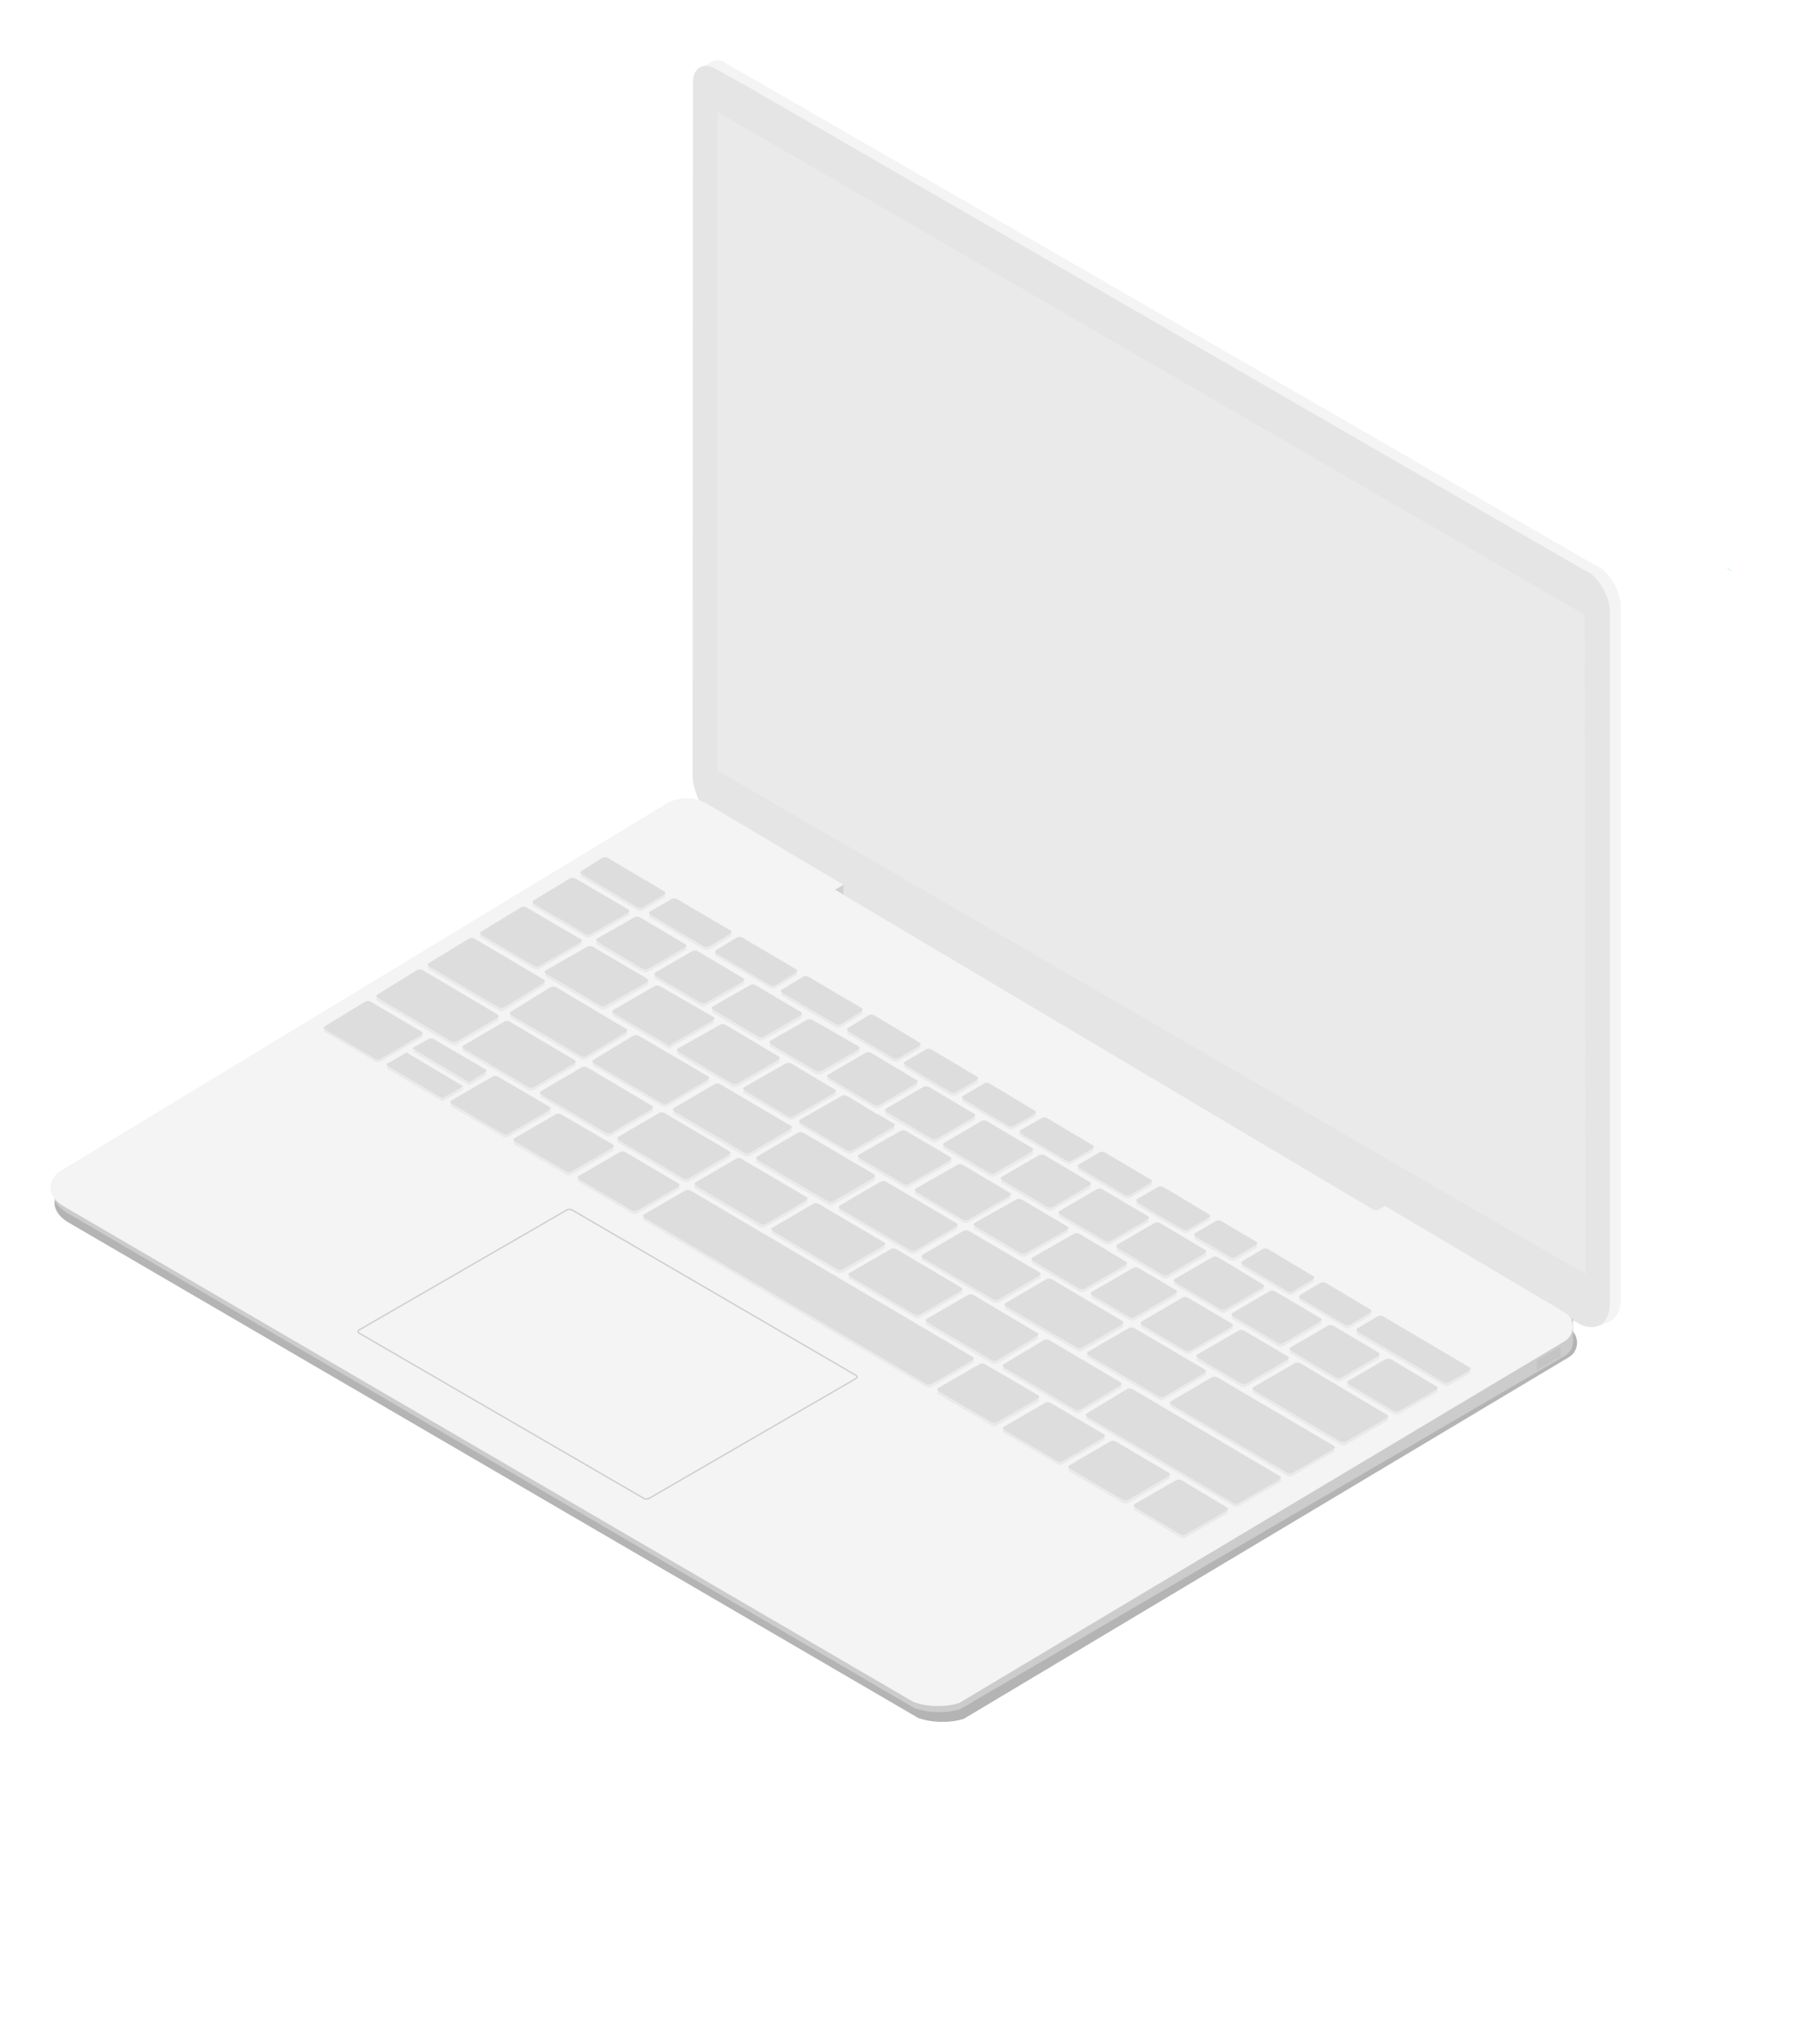 <?xml version="1.0" encoding="utf-8"?>
<!-- Generator: Adobe Illustrator 22.0.1, SVG Export Plug-In . SVG Version: 6.00 Build 0)  -->
<svg version="1.1" id="Calque_1" xmlns="http://www.w3.org/2000/svg" xmlns:xlink="http://www.w3.org/1999/xlink" x="0px" y="0px"
	 viewBox="0 0 1320 1494" style="enable-background:new 0 0 1320 1494;" xml:space="preserve">
<style type="text/css">
	.st0{opacity:0.39;filter:url(#AI_FlouGaussien_4);}
	.st1{fill:#3D3D3D;}
	.st2{fill:#6B6B6B;}
	.st3{fill:#14A5A1;}
	.st4{fill:#28D1D1;}
	.st5{fill:#F4F4F4;}
	.st6{fill:#E5E5E5;}
	.st7{fill:#CCCCCC;}
	.st8{fill:#EAEAEA;}
	.st9{fill:none;}
	.st10{fill:#EAEAEA;stroke:#FFFFFF;stroke-width:2;stroke-miterlimit:10;}
	.st11{fill:#DDDDDD;}
	.st12{fill:#DDDDDD;stroke:#FFFFFF;stroke-width:2;stroke-miterlimit:10;}
	.st13{fill:none;stroke:#CECECE;stroke-miterlimit:10;}
	.st14{fill:#D1D1D1;}
	.st15{fill:#C4C4C4;}
</style>
<filter  id="AI_FlouGaussien_4">
	<feGaussianBlur  stdDeviation="4"></feGaussianBlur>
</filter>
<g class="st0">
	<g>
		<path class="st1" d="M44.9,869.1L44.9,869.1l444.8-269.7c9.4-5.7,21-5.7,30.3-0.2l99.5,59.1v7.3l389.7,231.3l7-3.6l130.7,77.4
			c8.5,4.6,8.5,16.9,0.2,21.6l-442.4,264.3c-10.3,3.1-23.1,2.9-33.2-0.7L49.6,893.4C38.4,886.6,36.9,876.3,44.9,869.1z"/>
	</g>
</g>
<path class="st2" d="M987,707.4"/>
<path class="st3" d="M611.3,237.2c0.2,0.2,0.2,0.2,0.2,0.2l1.8,1c-1-0.7-1.8-1.2-2.9-1.7C610.7,237,610.9,237,611.3,237.2z"/>
<path d="M1120.6,399.2l-7.5-4.1C1115.6,396.5,1118.4,397.9,1120.6,399.2z"/>
<path d="M1007.7,334.1c4.1,2.7,8.5,5.1,12.3,7.3L1007.7,334.1z"/>
<path d="M1005.4,337.3L551.1,74.5C637.7,124.4,857.6,251.7,1005.4,337.3z"/>
<path class="st4" d="M1264.3,416c1,0.5,1.8,1.2,2.9,1.8l-6.2-3.4C1262,415.1,1263,415.6,1264.3,416z"/>
<path class="st5" d="M514.8,55.8c0-1.7,0.2-3.4,0.7-4.8c0.5-1.2,1-2.7,1.8-3.6c0.5-0.7,1-1,1.5-1.5l0,0c2.1-1.5,4.4-2.1,6.8-1.8
	c0.7,0.2,1.2,0.2,1.8,0.5c1.2,0.2,2.4,1,3.6,1.7c0.7,0.2,633.9,365.7,634.2,366.1l6.2,3.4c7.7,6.2,13.9,18,13.9,27.7v506.4l0,0
	c0,7.3-2.7,12.8-6.8,15.2l-1.7,1l-8.2,3.9c0.2-0.2,1.5-1,3.1-3.1c-2.7,0-5.1-0.5-7.7-1.7l0,0L542.7,605.6l-8-4.6
	c-10.9-8.5-19.6-24.4-20.1-37.6v-1.8C514.6,453.7,514.6,68.6,514.8,55.8z"/>
<path class="st6" d="M506.8,59.9c0-3.1,0.7-6.2,2.7-8.7c1.7-2.1,5.1-3.6,8-3.1c0.7,0.2,1.2,0.2,1.8,0.5c1.5,0.2,2.7,1,3.9,1.7
	c0.5,0.2,1.7,1,3.6,1.8c0.2,0.2,0.5,0.2,0.7,0.5c0.7,0.5,1.7,1,2.9,1.7c2.1,1.2,5.3,2.9,8.7,4.8l2.7,1.5l6.5,3.6l11.1,6.5
	c0,0,597.6,345.1,597.8,345.3l6.2,3.4c7.7,6.2,13.9,18,13.9,27.7v506.2l0,0c-0.2,7.3-2.9,12.8-7,15.2c-3.6,2.1-8.5,2.4-14.1,0l0,0
	l-138-79.8l-33-10l-450.6-269l-8-4.6c-10.9-8.5-19.6-24.4-20.1-37.6v-1.8C506.6,457.5,506.6,72.7,506.8,59.9z"/>
<path class="st7" d="M44.9,862.2L44.9,862.2l442.9-258.7c9.2-5.6,20.5-5.6,29.9,0L1144,969.7c0.2,0.2,0.5,0.2,0.7,0.5l5.6-6.8v17.4
	c0,4.1-2.1,8.2-6.2,10.5l-442,258.2c-10.3,3.1-23.1,2.9-33.2-0.7L49,886.6C37.8,880.1,35.9,869.9,44.9,862.2z"/>
<path class="st5" d="M42.3,857.2L42.3,857.2l444.5-269.4c9.4-5.7,21-5.7,30.3-0.2l99.5,59.1v7.3L1006,885.3l7-3.6l130.7,77.4
	c8.5,4.6,8.5,16.9,0.2,21.6L701.4,1245c-10.3,3.1-23.1,2.9-33.2-0.7L46.5,881.8C35.1,875.2,33.9,865,42.3,857.2z"/>
<polygon class="st8" points="524.8,81.9 524.8,563.4 1159.4,931.3 1159.1,449.6 "/>
<g>
	<g>
		<g>
			<g>
				<g>
					<g>
						<g>
							<g>
								<g>
									<g>
										<path class="st8" d="M1074.5,1001.8c1.2,0.7,1.2,1.7,0,2.4l-14.6,8.5c-1,0.7-2.9,0.7-4.1,0l-63-36.9
											c-1.2-0.7-1.2-1.7,0-2.4l14.6-8.7c1-0.7,2.9-0.7,4.1,0L1074.5,1001.8z"/>
									</g>
								</g>
							</g>
						</g>
					</g>
				</g>
			</g>
			<g>
				<g>
					<g>
						<g>
							<g>
								<g>
									<g>
										<path class="st8" d="M965.5,940c1-0.7,2.9-0.7,4.1,0l32.4,19.3c1.2,0.7,1.2,1.7,0,2.4l-14.6,8.7c-1,0.7-2.9,0.7-4.1,0
											l-32.4-19.3c-1.2-0.7-1.2-1.7,0-2.4L965.5,940z"/>
									</g>
								</g>
							</g>
						</g>
					</g>
				</g>
			</g>
			<g>
				<g>
					<g>
						<g>
							<g>
								<g>
									<g>
										<path class="st8" d="M923.3,915.5c1-0.7,2.9-0.7,4.1,0l32.8,19.5c1.2,0.7,1.2,1.7,0,2.4l-14.6,8.7c-1,0.7-2.9,0.7-4.1,0
											l-32.8-19.6c-1.2-0.7-1.2-1.7,0-2.4L923.3,915.5z"/>
									</g>
								</g>
							</g>
						</g>
					</g>
				</g>
			</g>
			<g>
				<g>
					<g>
						<g>
							<g>
								<g>
									<g>
										<path class="st8" d="M889.1,895.1c1-0.7,2.9-0.7,4.1,0l25.3,14.9c1.2,0.7,1.2,1.7,0,2.4l-14.9,8.7c-1,0.7-2.9,0.7-4.1,0
											l-25.3-14.9c-1.2-0.7-1.2-1.7,0-2.4L889.1,895.1z"/>
									</g>
								</g>
							</g>
						</g>
					</g>
				</g>
			</g>
			<g>
				<g>
					<g>
						<g>
							<g>
								<g>
									<g>
										<path class="st8" d="M831.8,878.6l14.9-8.7c1-0.7,2.9-0.7,4.1,0l33.2,19.8c1.2,0.7,1.2,1.7,0,2.4l-14.9,8.7
											c-1,0.7-2.9,0.7-4.1,0l-17.8-10.3l-1.2-0.7l-14.1-8.7C830.6,880.4,830.6,879.1,831.8,878.6z"/>
									</g>
								</g>
							</g>
						</g>
					</g>
				</g>
			</g>
			<g>
				<g>
					<g>
						<g>
							<g>
								<g>
									<g>
										<path class="st8" d="M803.9,844.7c1-0.7,2.9-0.7,4.1,0l33.5,19.8c1.2,0.7,1.2,1.7,0,2.4l-14.9,8.7c-1,0.7-2.9,0.7-4.1,0
											L789,855.8c-1.2-0.7-1.2-1.7,0-2.4L803.9,844.7z"/>
									</g>
								</g>
							</g>
						</g>
					</g>
				</g>
			</g>
			<g>
				<g>
					<g>
						<g>
							<g>
								<g>
									<g>
										<path class="st8" d="M761.7,819.5c1-0.7,2.9-0.7,4.1,0l33.2,19.8c1.2,0.7,1.2,1.7,0,2.4l-15.2,8.7c-1,0.7-2.9,0.7-4.1,0
											l-33.2-19.8c-1.2-0.7-1.2-1.7,0-2.4L761.7,819.5z"/>
									</g>
								</g>
							</g>
						</g>
					</g>
				</g>
			</g>
			<g>
				<g>
					<g>
						<g>
							<g>
								<g>
									<g>
										<path class="st8" d="M719.6,794.3c1-0.7,2.9-0.7,4.1,0l33,19.8c1.2,0.7,1.2,1.7,0,2.4l-15.2,8.7c-1,0.7-2.9,0.7-4.1,0
											l-33-19.6c-1.2-0.7-1.2-1.7,0-2.4L719.6,794.3z"/>
									</g>
								</g>
							</g>
						</g>
					</g>
				</g>
			</g>
			<g>
				<g>
					<g>
						<g>
							<g>
								<g>
									<g>
										<path class="st8" d="M677.1,769.5c1-0.7,2.9-0.7,4.1,0l33.2,19.8c1.2,0.7,1.2,1.7,0,2.4l-15.2,8.9c-1,0.7-2.9,0.7-4.1,0
											l-33.2-19.8c-1.2-0.7-1.2-1.7,0-2.4L677.1,769.5z"/>
									</g>
								</g>
							</g>
						</g>
					</g>
				</g>
			</g>
			<g>
				<g>
					<g>
						<g>
							<g>
								<g>
									<g>
										<path class="st8" d="M672.4,764.4c1.2,0.7,1.2,1.7,0,2.4l-15.2,8.9c-1,0.7-2.9,0.7-4.1,0l-32.8-19.6
											c-1.2-0.7-1.2-1.7,0-2.4l14.9-9.2c1.2-0.7,2.9-0.7,4.1,0L672.4,764.4z"/>
									</g>
								</g>
							</g>
						</g>
					</g>
				</g>
			</g>
			<g>
				<g>
					<g>
						<g>
							<g>
								<g>
									<g>
										<path class="st8" d="M630,739.2c1.2,0.7,1.2,1.7,0,2.4l-14.9,9.2c-1.2,0.7-2.9,0.7-4.1,0L572,728c-1.2-0.7-1.2-1.7,0-2.4
											l15.2-9.2c1.2-0.7,2.9-0.7,4.1,0L630,739.2z"/>
									</g>
								</g>
							</g>
						</g>
					</g>
				</g>
			</g>
			<g>
				<g>
					<g>
						<g>
							<g>
								<g>
									<g>
										<path class="st8" d="M538.7,687.5c1.2-0.7,2.9-0.7,4.1,0l39.3,23.1c1.2,0.7,1.2,1.7,0,2.4l-14.9,9.2
											c-1.2,0.7-2.9,0.7-4.1,0l-39.3-23.1c-1.2-0.7-1.2-1.7,0-2.4L538.7,687.5z"/>
									</g>
								</g>
							</g>
						</g>
					</g>
				</g>
			</g>
			<g>
				<g>
					<g>
						<g>
							<g>
								<g>
									<g>
										<path class="st8" d="M491.1,659.6c1-0.7,2.9-0.7,4.1,0l38.8,22.8c1.2,0.7,1.2,1.7,0,2.4l-15.2,9.2c-1.2,0.7-2.9,0.7-4.1,0
											l-39.2-23c-1.2-0.7-1.2-1.7,0-2.4L491.1,659.6z"/>
									</g>
								</g>
							</g>
						</g>
					</g>
				</g>
			</g>
			<g>
				<g>
					<g>
						<g>
							<g>
								<g>
									<g>
										<path class="st8" d="M440.4,629.5c1.2-0.7,2.9-0.7,4.1,0l41.2,24.4c1.2,0.7,1.2,1.7,0,2.4l-15.5,9.2c-1,0.7-2.9,0.7-4.1,0
											l-40.7-24.2c-1.2-0.7-1.2-1.7,0-2.4L440.4,629.5z"/>
									</g>
								</g>
							</g>
						</g>
					</g>
				</g>
			</g>
		</g>
		<g>
			<g>
				<g>
					<g>
						<g>
							<g>
								<g>
									<path class="st8" d="M1050.4,1015.7c1.2,0.7,1.2,1.7,0,2.4l-27.2,15.5c-1,0.7-2.9,0.7-4.1,0l-33-19.5
										c-1.2-0.7-1.2-1.7,0-2.4l27-15.7c1.2-0.7,2.9-0.7,4.1,0L1050.4,1015.7z"/>
								</g>
							</g>
						</g>
					</g>
				</g>
			</g>
			<g>
				<g>
					<g>
						<g>
							<g>
								<g>
									<path class="st8" d="M971,971.5c1-0.7,2.9-0.7,4.1,0l33,19.6c1.2,0.7,1.2,1.7,0,2.4l-27,15.7c-1.2,0.7-2.9,0.7-4.1,0
										l-33-19.6c-1.2-0.7-1.2-1.7,0-2.4L971,971.5z"/>
								</g>
							</g>
						</g>
					</g>
				</g>
			</g>
			<g>
				<g>
					<g>
						<g>
							<g>
								<g>
									<path class="st8" d="M928.3,946.3c1-0.7,2.9-0.7,4.1,0l33.2,19.6c1.2,0.7,1.2,1.7,0,2.4l-27,15.7c-1.2,0.7-2.9,0.7-4.1,0
										l-33-19.6c-1.2-0.7-1.2-1.7,0-2.4L928.3,946.3z"/>
								</g>
							</g>
						</g>
					</g>
				</g>
			</g>
			<g>
				<g>
					<g>
						<g>
							<g>
								<g>
									<path class="st8" d="M886.6,921.3c1.2-0.7,2.9-0.7,4.1,0l32.8,19.8c1.2,0.7,1.2,1.7,0,2.4l-27,15.7c-1,0.7-2.9,0.7-4.1,0
										l-33-19.6c-1.2-0.7-1.2-1.7,0-2.4L886.6,921.3z"/>
								</g>
							</g>
						</g>
					</g>
				</g>
			</g>
			<g>
				<g>
					<g>
						<g>
							<g>
								<g>
									<path class="st8" d="M881.3,916c1.2,0.7,1.2,1.7,0,2.4l-27,15.7c-1.2,0.7-2.9,0.7-4.1,0l-33-19.5c-1.2-0.7-1.2-1.7,0-2.4
										l27-15.7c1.2-0.7,2.9-0.7,4.1,0L881.3,916z"/>
								</g>
							</g>
						</g>
					</g>
				</g>
			</g>
			<g>
				<g>
					<g>
						<g>
							<g>
								<g>
									<path class="st8" d="M802,871.6c1.2-0.7,2.9-0.7,4.1,0l33.2,19.6c1.2,0.7,1.2,1.7,0,2.4l-27,15.7c-1.2,0.7-2.9,0.7-4.1,0
										L775,889.8c-1.2-0.7-1.2-1.7,0-2.4L802,871.6z"/>
								</g>
							</g>
						</g>
					</g>
				</g>
			</g>
			<g>
				<g>
					<g>
						<g>
							<g>
								<g>
									<path class="st8" d="M759.8,846.8c1.2-0.7,2.9-0.7,4.1,0l33,19.6c1.2,0.7,1.2,1.7,0,2.4l-27,15.7c-1,0.7-2.9,0.7-4.1,0
										l-33-19.5c-1.2-0.7-1.2-1.7,0-2.4L759.8,846.8z"/>
								</g>
							</g>
						</g>
					</g>
				</g>
			</g>
			<g>
				<g>
					<g>
						<g>
							<g>
								<g>
									<path class="st8" d="M717.6,822.1c1-0.7,2.9-0.7,4.1,0l33,19.6c1.2,0.7,1.2,1.7,0,2.4l-27,15.7c-1,0.7-2.9,0.7-4.1,0
										l-33-19.7c-1.2-0.7-1.2-1.7,0-2.4L717.6,822.1z"/>
								</g>
							</g>
						</g>
					</g>
				</g>
			</g>
			<g>
				<g>
					<g>
						<g>
							<g>
								<g>
									<path class="st8" d="M675.2,796.9c1.2-0.7,2.9-0.7,4.1,0l33,19.6c1.2,0.7,1.2,1.7,0,2.4l-27,15.7c-1.2,0.7-2.9,0.7-4.1,0
										l-33-19.5c-1.2-0.7-1.2-1.7,0-2.4L675.2,796.9z"/>
								</g>
							</g>
						</g>
					</g>
				</g>
			</g>
			<g>
				<g>
					<g>
						<g>
							<g>
								<g>
									<path class="st8" d="M632.9,771.9c1.2-0.7,2.9-0.7,4.1,0l33.2,19.8c1.2,0.7,1.2,1.7,0,2.4l-27,15.7c-1.2,0.7-2.9,0.7-4.1,0
										l-33.4-19.9c-1.2-0.7-1.2-1.7,0-2.4L632.9,771.9z"/>
								</g>
							</g>
						</g>
					</g>
				</g>
			</g>
			<g>
				<g>
					<g>
						<g>
							<g>
								<g>
									<path class="st8" d="M590,747.9c1-0.7,2.9-0.7,4.1,0l33.7,19.3c1.2,0.7,1.2,1.7,0,2.4l-27,15.5c-1,0.7-2.9,0.7-4.1,0
										l-33-19.6c-1.2-0.7-1.2-1.7,0-2.4L590,747.9z"/>
								</g>
							</g>
						</g>
					</g>
				</g>
			</g>
			<g>
				<g>
					<g>
						<g>
							<g>
								<g>
									<path class="st8" d="M548.5,722.6c1-0.7,2.9-0.7,4.1,0l33,19.6c1.2,0.7,1.2,1.7,0,2.4l-27,15.5c-1,0.7-2.9,0.7-4.1,0
										l-33-19.7c-1.2-0.7-1.2-1.7,0-2.4L548.5,722.6z"/>
								</g>
							</g>
						</g>
					</g>
				</g>
			</g>
			<g>
				<g>
					<g>
						<g>
							<g>
								<g>
									<path class="st8" d="M506.1,697.7c1-0.7,2.9-0.7,4.1,0l33.2,19.6c1.2,0.7,1.2,1.7,0,2.4l-27,15.5c-1,0.7-2.9,0.7-4.1,0
										l-33-19.6c-1.2-0.7-1.2-1.7,0-2.4L506.1,697.7z"/>
								</g>
							</g>
						</g>
					</g>
				</g>
			</g>
			<g>
				<g>
					<g>
						<g>
							<g>
								<g>
									<path class="st8" d="M463.9,672.9c1-0.7,2.9-0.7,4.1,0l33,19.6c1.2,0.7,1.2,1.7,0,2.4l-27,15.5c-1,0.7-2.9,0.7-4.1,0
										l-33-19.6c-1.2-0.7-1.2-1.7,0-2.4L463.9,672.9z"/>
								</g>
							</g>
						</g>
					</g>
				</g>
			</g>
			<g>
				<g>
					<g>
						<g>
							<g>
								<g>
									<path class="st8" d="M416.7,644.4c1.2-0.7,2.9-0.7,4.1,0l38.6,22.6c1.2,0.7,1.2,1.7,0,2.4l-27.2,15.5c-1,0.7-2.9,0.7-4.1,0
										l-37.8-22.1c-1.2-0.7-1.2-1.7,0-2.4L416.7,644.4z"/>
								</g>
							</g>
						</g>
					</g>
				</g>
			</g>
		</g>
		<g>
			<g>
				<g>
					<g>
						<g>
							<g>
								<g>
									<g>
										<path class="st8" d="M946.8,998.9c1-0.7,2.9-0.7,4.1,0l63.3,37.6c1.2,0.7,1.2,1.7,0,2.4l-29.9,17.3c-1,0.7-2.9,0.7-4.1,0
											l-63.3-37.6c-1.2-0.7-1.2-1.7,0-2.4L946.8,998.9z"/>
									</g>
								</g>
							</g>
						</g>
					</g>
					<g>
						<g>
							<g>
								<g>
									<g>
										<path class="st8" d="M941.6,993.8c1.2,0.7,1.2,1.7,0,2.4l-29.9,17.3c-1,0.7-2.9,0.7-4.1,0l-31.8-18.7
											c-1.2-0.7-1.2-1.7,0-2.4l29.9-17.3c1-0.7,2.9-0.7,4.1,0L941.6,993.8z"/>
									</g>
								</g>
							</g>
						</g>
					</g>
					<g>
						<g>
							<g>
								<g>
									<g>
										<path class="st8" d="M900.7,969.6c1.2,0.7,1.2,1.7,0,2.4l-29.9,17.3c-1,0.7-2.9,0.7-4.1,0L835,970.6
											c-1.2-0.7-1.2-1.7,0-2.4l29.6-17.3c1-0.7,2.9-0.7,4.1,0L900.7,969.6z"/>
									</g>
								</g>
							</g>
						</g>
					</g>
					<g>
						<g>
							<g>
								<g>
									<g>
										<path class="st8" d="M828.5,929.3c1-0.7,2.9-0.7,4.1,0l27.2,16c1.2,0.7,1.2,1.7,0,2.4L829.9,965c-1,0.7-2.9,0.7-4.1,0
											l-27.2-16c-1.2-0.7-1.2-1.7,0-2.4L828.5,929.3z"/>
									</g>
								</g>
							</g>
						</g>
					</g>
					<g>
						<g>
							<g>
								<g>
									<g>
										<path class="st8" d="M807.4,915c1.2,0.7,2.1,1.2,2.4,1.5c0.2,0.2,1.2,0.7,2.4,1.5l11.1,6.5c1.2,0.7,1.2,1.7,0,2.4
											l-30,17.2c-1,0.7-2.9,0.7-4.1,0l-34-20.3c-1.2-0.7-1.2-1.7,0-2.4l30.1-17.2c1-0.7,2.9-0.7,4.1,0L807.4,915z"/>
									</g>
								</g>
							</g>
						</g>
					</g>
					<g>
						<g>
							<g>
								<g>
									<g>
										<path class="st8" d="M743.1,879.1c1-0.7,2.9-0.7,4.1,0l33.2,19.6c1.2,0.7,1.2,1.7,0,2.4l-30.1,17.2c-1,0.7-2.9,0.7-4.1,0
											L713,898.7c-1.2-0.7-1.2-1.7,0-2.4L743.1,879.1z"/>
									</g>
								</g>
							</g>
						</g>
					</g>
					<g>
						<g>
							<g>
								<g>
									<g>
										<path class="st8" d="M738.3,874c1.2,0.7,1.2,1.7,0,2.4l-30.1,17.2c-1,0.7-2.9,0.7-4.1,0l-34.2-20.3
											c-1.2-0.7-1.2-1.7,0-2.4l30.1-17.2c1-0.7,2.9-0.7,4.1,0L738.3,874z"/>
									</g>
								</g>
							</g>
						</g>
					</g>
					<g>
						<g>
							<g>
								<g>
									<g>
										<path class="st8" d="M658.4,829.1c1-0.7,2.9-0.7,4.1,0l32.4,19c1.2,0.7,1.2,1.7,0,2.4l-30.1,17.2c-1,0.7-2.9,0.7-4.1,0
											l-32.4-19c-1.2-0.7-1.2-1.7,0-2.4L658.4,829.1z"/>
									</g>
								</g>
							</g>
						</g>
					</g>
					<g>
						<g>
							<g>
								<g>
									<g>
										<path class="st8" d="M638.2,814.8c1.2,0.7,2.1,1.5,2.4,1.7c0,0.2,0.2,0.5,0.5,0.2c0.2-0.2,1.2,0.2,2.4,1l10,5.9
											c1.2,0.7,1.2,1.7,0,2.4l-30.1,17c-1,0.7-2.9,0.7-4.1,0l-34-20.1c-1.2-0.7-1.2-1.7,0-2.4l30.1-17.2c1-0.7,2.9-0.7,4.1,0
											L638.2,814.8z"/>
									</g>
								</g>
							</g>
						</g>
					</g>
					<g>
						<g>
							<g>
								<g>
									<g>
										<path class="st8" d="M610.4,798.6c1.2,0.7,1.2,1.7,0,2.4l-30.1,17.2c-1,0.7-2.9,0.7-4.1,0l-31.8-18.7
											c-1.2-0.7-1.2-1.7,0-2.4l30.1-17.2c1-0.7,2.9-0.7,4.1,0L610.4,798.6z"/>
									</g>
								</g>
							</g>
						</g>
					</g>
					<g>
						<g>
							<g>
								<g>
									<g>
										<path class="st8" d="M569.4,774.6c1.2,0.7,1.2,1.7,0,2.4l-30.1,17.2c-1,0.7-2.9,0.7-4.1,0L496,771.1
											c-1.2-0.7-1.2-1.7,0-2.4l30.3-17.2c1-0.7,2.9-0.7,4.1,0L569.4,774.6z"/>
									</g>
								</g>
							</g>
						</g>
					</g>
					<g>
						<g>
							<g>
								<g>
									<g>
										<path class="st8" d="M521.6,745.7c1.2,0.7,1.2,1.7,0,2.4L491.7,765c-1.2,0.7-1.8,1.5-1.8,1.7s-0.7,0-1.8-0.7l-39.4-23.2
											c-1.2-0.7-1.2-1.7,0-2.4l29.9-17.2c1-0.7,2.9-0.7,4.1,0L521.6,745.7z"/>
									</g>
								</g>
							</g>
						</g>
					</g>
					<g>
						<g>
							<g>
								<g>
									<g>
										<path class="st8" d="M429.5,694.3c1-0.7,2.9-0.7,4.1,0l35.2,20.8c1.2,0.5,2.4,1.2,2.7,1.5c0.2,0.2,1.2,1,2.1,1.5
											c1,0.5,0.7,1.5-0.5,2.1l-29.9,17.2c-1,0.7-2.9,0.7-4.1,0l-39.8-23.3c-1.2-0.7-1.2-1.7,0-2.4L429.5,694.3z"/>
									</g>
								</g>
							</g>
						</g>
					</g>
					<g>
						<g>
							<g>
								<g>
									<g>
										<path class="st8" d="M380.9,665.5c1.2-0.7,2.9-0.7,4.1,0l39.5,23.1c1.2,0.7,1.2,1.7,0,2.4l-29.9,17.2
											c-1,0.7-2.9,0.7-4.1,0L352,685.6c-1.2-0.7-1.2-1.7,0-2.4L380.9,665.5z"/>
									</g>
								</g>
							</g>
						</g>
					</g>
				</g>
				<g>
					<g>
						<g>
							<g>
								<g>
									<polygon class="st8" points="641.4,816.7 640.8,817.2 640.3,816.3 									"/>
								</g>
							</g>
						</g>
					</g>
				</g>
			</g>
		</g>
		<g>
			<g>
				<g>
					<g>
						<g>
							<path class="st8" d="M975.3,1059.1c1.2,0.7,1.2,1.7,0,2.4l-29.9,17.3c-1,0.7-2.9,0.7-4.1,0l-84.8-50.2
								c-1.2-0.7-1.2-1.7,0-2.4l29.6-17.3c1-0.7,2.9-0.7,4.1,0L975.3,1059.1z"/>
						</g>
					</g>
				</g>
			</g>
			<g>
				<g>
					<g>
						<g>
							<path class="st8" d="M825.4,973c1-0.7,2.9-0.7,4.1,0l51.6,30.3c1.2,0.7,1.2,1.7,0,2.4l-29.6,17.3c-1,0.7-2.9,0.7-4.1,0
								l-51.6-30.3c-1.2-0.7-1.2-1.7,0-2.4L825.4,973z"/>
						</g>
					</g>
				</g>
			</g>
			<g>
				<g>
					<g>
						<g>
							<path class="st8" d="M820.7,968.1c1.2,0.7,1.2,1.7,0,2.4l-29.1,16.9c-1,0.7-2.9,0.7-4.1,0l-52-30.1c-1.2-0.7-1.2-1.7,0-2.4
								l29.6-17.3c1-0.7,2.9-0.7,4.1,0L820.7,968.1z"/>
						</g>
					</g>
				</g>
			</g>
			<g>
				<g>
					<g>
						<g>
							<path class="st8" d="M760.1,932.4c1.2,0.7,1.2,1.7,0,2.4l-29.6,17.3c-1,0.7-2.9,0.7-4.1,0l-51.6-30.5c-1.2-0.7-1.2-1.7,0-2.4
								l29.6-17.3c1-0.7,2.9-0.7,4.1,0L760.1,932.4z"/>
						</g>
					</g>
				</g>
			</g>
			<g>
				<g>
					<g>
						<g>
							<path class="st8" d="M699.4,896.4c1.2,0.7,1.2,1.7,0,2.4l-29.6,17.3c-1,0.7-2.9,0.7-4.1,0l-51.4-30.3c-1.2-0.7-1.2-1.7,0-2.4
								l29.6-17.3c1-0.7,2.9-0.7,4.1,0L699.4,896.4z"/>
						</g>
					</g>
				</g>
			</g>
			<g>
				<g>
					<g>
						<g>
							<path class="st8" d="M639.1,860.9c1.2,0.7,1.2,1.7,0,2.4l-29.6,17.3c-1,0.7-2.9,0.7-4.1,0l-51.6-30.3c-1.2-0.7-1.2-1.7,0-2.4
								l29.6-17.3c1-0.7,2.9-0.7,4.1,0L639.1,860.9z"/>
						</g>
					</g>
				</g>
			</g>
			<g>
				<g>
					<g>
						<g>
							<path class="st8" d="M578.1,825.2c1.2,0.7,1.2,1.7,0,2.4L548.5,845c-1,0.7-2.9,0.7-4.1,0L493,814.7c-1.2-0.7-1.2-1.7,0-2.4
								l29.6-17.3c1-0.7,2.9-0.7,4.1,0L578.1,825.2z"/>
						</g>
					</g>
				</g>
			</g>
			<g>
				<g>
					<g>
						<g>
							<path class="st8" d="M517.7,788.9c1.2,0.7,1.2,1.7,0,2.4l-29.6,17.3c-1,0.7-2.9,0.7-4.1,0l-49.9-29.4c-1.2-0.7-1.2-1.7,0-2.4
								l28.9-17.5c1.2-0.7,2.9-0.7,4.1,0L517.7,788.9z"/>
						</g>
					</g>
				</g>
			</g>
			<g>
				<g>
					<g>
						<g>
							<path class="st8" d="M457.8,754.3c1.2,0.7,1.2,1.7,0,2.4l-28.9,17.5c-1.2,0.7-2.9,0.7-4.1,0l-51.1-30c-1.2-0.5-1.2-1.7,0-2.4
								l28.9-17.8c1.2-0.7,2.9-0.7,4.1,0L457.8,754.3z"/>
						</g>
					</g>
				</g>
			</g>
			<g>
				<g>
					<g>
						<g>
							<path class="st8" d="M342.9,688.5c1.2-0.7,2.9-0.7,4.1,0l50.6,29.9c1.2,0.5,1.2,1.7,0,2.4l-28.9,17.8c-1.2,0.7-2.9,0.7-4.1,0
								l-50.9-29.9c-1.2-0.7-1.2-1.7,0-2.4L342.9,688.5z"/>
						</g>
					</g>
				</g>
			</g>
		</g>
		<g>
			<g>
				<g>
					<g>
						<path class="st8" d="M824.1,1017.7c1.2-0.7,2.9-0.7,4.1,0l107.7,63.6c1.2,0.7,1.2,1.7,0,2.4L906,1101c-1,0.7-2.9,0.7-4.1,0
							l-107-63.3c-1.2-0.7-1.2-1.7,0-2.4L824.1,1017.7z"/>
					</g>
				</g>
			</g>
			<g>
				<g>
					<g>
						<path class="st8" d="M819.3,1012.6c1.2,0.7,1.2,1.7,0,2.4l-29.1,17.5c-1.2,0.7-2.9,0.7-4.1,0l-51.9-30.6
							c-1.2-0.7-1.2-1.7,0-2.4l29.1-17.5c1.2-0.7,2.9-0.7,4.1,0L819.3,1012.6z"/>
					</g>
				</g>
			</g>
			<g>
				<g>
					<g>
						<path class="st8" d="M758.4,976.7c1.2,0.7,1.2,1.7,0,2.4l-29.1,17.6c-1.2,0.7-2.9,0.7-4.1,0l-47.3-28c-1.2-0.7-1.2-1.7,0-2.4
							l29.9-17.3c1-0.7,2.9-0.7,4.1,0L758.4,976.7z"/>
					</g>
				</g>
			</g>
			<g>
				<g>
					<g>
						<path class="st8" d="M651.4,915.5c1-0.7,2.9-0.7,4.1,0l47.3,27.9c1.2,0.7,1.2,1.7,0,2.4l-29.9,17.3c-1,0.7-2.9,0.7-4.1,0
							l-47.5-28c-1.2-0.7-1.2-1.7,0-2.4L651.4,915.5z"/>
					</g>
				</g>
			</g>
			<g>
				<g>
					<g>
						<path class="st8" d="M646.3,910.5c1.2,0.7,1.2,1.7,0,2.4l-29.9,17.2c-1,0.7-2.9,0.7-4.1,0l-47.3-28c-1.2-0.7-1.2-1.7,0-2.4
							l29.6-17.3c1-0.7,2.9-0.7,4.1,0L646.3,910.5z"/>
					</g>
				</g>
			</g>
			<g>
				<g>
					<g>
						<path class="st8" d="M544.2,850.7c1,0.5,2.1,1.2,2.1,1.2s1,0.5,2.1,1.2l41.2,24.2c1.2,0.7,1.2,1.7,0,2.4L559.9,897
							c-1,0.7-2.9,0.7-4.1,0l-47.3-28c-1.2-0.7-1.2-1.7,0-2.4l29.6-17.3c1-0.7,2.9-0.7,4.1,0L544.2,850.7z"/>
					</g>
				</g>
			</g>
			<g>
				<g>
					<g>
						<path class="st8" d="M533.3,843.9c1.2,0.7,1.2,1.7,0,2.4l-29.6,17.3c-1,0.7-2.9,0.7-4.1,0l-47.3-28c-1.2-0.7-1.2-1.7,0-2.4
							l29.6-17.3c1-0.7,2.9-0.7,4.1,0L533.3,843.9z"/>
					</g>
				</g>
			</g>
			<g>
				<g>
					<g>
						<path class="st8" d="M476.7,810.5c1.2,0.7,1.2,1.7,0,2.4l-29.6,17.3c-1,0.7-2.9,0.7-4.1,0l-47.3-28c-1.2-0.7-1.2-1.7,0-2.4
							l29.6-17.3c1-0.7,2.9-0.7,4.1,0L476.7,810.5z"/>
					</g>
				</g>
			</g>
			<g>
				<g>
					<g>
						<path class="st8" d="M420.1,777.1c1.2,0.7,1.2,1.7,0,2.4l-29.6,17.3c-1,0.7-2.9,0.7-4.1,0l-47.3-28c-1.2-0.7-1.2-1.7,0-2.4
							l29.6-17.3c1-0.7,2.9-0.7,4.1,0L420.1,777.1z"/>
					</g>
				</g>
			</g>
			<g>
				<g>
					<g>
						<path class="st8" d="M304.9,711.5c1.2-0.7,2.9-0.7,4.1,0l54.8,32.4c1.2,0.7,1.2,1.7,0,2.4l-29.6,17.2c-1,0.7-2.9,0.7-4.1,0
							l-54-31.8c-1.2-0.7-1.2-1.7,0-2.4L304.9,711.5z"/>
					</g>
				</g>
			</g>
		</g>
		<g>
			<g>
				<g>
					<path class="st8" d="M897.1,1104.2c1.2,0.7,1.2,1.7,0,2.4l-29.9,17.3c-1,0.7-2.9,0.7-4.1,0l-33.2-19.8c-1.2-0.7-1.2-1.7,0-2.4
						l29.9-17.3c1-0.7,2.9-0.7,4.1,0L897.1,1104.2z"/>
				</g>
			</g>
			<g>
				<g>
					<path class="st8" d="M854.7,1078.9c1.2,0.7,1.2,1.7,0,2.4l-29.6,17.4c-1,0.7-2.9,0.7-4.1,0l-38.8-22.8c-1.2-0.7-1.2-1.7,0-2.4
						l29.6-17.3c1-0.7,2.9-0.7,4.1,0L854.7,1078.9z"/>
				</g>
			</g>
			<g>
				<g>
					<path class="st8" d="M807.1,1050.6c1.2,0.7,1.2,1.7,0,2.4l-29.9,17.3c-1,0.7-2.9,0.7-4.1,0l-38.8-22.8c-1.2-0.7-1.2-1.7,0-2.4
						l29.9-17.3c1-0.7,2.9-0.7,4.1,0L807.1,1050.6z"/>
				</g>
			</g>
			<g>
				<g>
					<path class="st8" d="M759.1,1022.3c1.2,0.7,1.2,1.7,0,2.4l-29.9,17.3c-1,0.7-2.9,0.7-4.1,0l-38.8-22.6c-1.2-0.7-1.2-1.7,0-2.4
						l29.9-17.3c1-0.7,2.9-0.7,4.1,0L759.1,1022.3z"/>
				</g>
			</g>
			<g>
				<g>
					<path class="st8" d="M711.2,994.1c1.2,0.7,1.2,1.7,0,2.4l-29.9,17.3c-1,0.7-2.9,0.7-4.1,0L471.1,892.3c-1.2-0.7-1.2-1.7,0-2.4
						l29.9-17.3c1-0.7,2.9-0.7,4.1,0L711.2,994.1z"/>
				</g>
			</g>
			<g>
				<g>
					<path class="st8" d="M496.1,867.3c1.2,0.7,1.2,1.7,0,2.4L466.2,887c-1,0.7-2.9,0.7-4.1,0l-38.8-22.8c-1.2-0.7-1.2-1.7,0-2.4
						l29.9-17.3c1-0.7,2.9-0.7,4.1,0L496.1,867.3z"/>
				</g>
			</g>
			<g>
				<g>
					<path class="st8" d="M448,838.9c1.2,0.7,1.2,1.7,0,2.4l-29.9,17.4c-1,0.7-2.9,0.7-4.1,0l-37.6-21.9c-1.2-0.7-1.2-1.7,0-2.4
						l29.9-17.3c1-0.7,2.9-0.7,4.1,0L448,838.9z"/>
				</g>
			</g>
			<g>
				<g>
					<path class="st8" d="M401.8,811.3c1.2,0.7,1.2,1.7,0,2.4L371.9,831c-1,0.7-2.9,0.7-4.1,0l-37.6-21.9c-1.2-0.7-1.2-1.7,0-2.4
						l29.9-17.3c1-0.7,2.9-0.7,4.1,0L401.8,811.3z"/>
				</g>
			</g>
			<g>
				<g>
					<path class="st8" d="M313.1,762c1-0.7,2.9-0.7,4.1,0l37.6,22c1.2,0.7,1.2,1.7,0,2.4l-11.8,7l-41.5-24.8L313.1,762z"/>
					<path class="st8" d="M284,779.4l13.3-7.7l41.5,24.7l-13.1,7.5c-1.2,0.7-2.1,1.2-2.1,1.2s-1-0.5-2.1-1.2l-37.5-22
						C282.3,781,282.3,779.9,284,779.4z"/>
				</g>
			</g>
			<g>
				<g>
					<path class="st8" d="M267,734.4c1.2-0.7,2.9-0.7,4.1,0l37.1,21.9c1.2,0.7,1.2,1.7,0,2.4L278.4,776c-1,0.7-2.9,0.7-4.1,0
						l-36.5-21.4c-1.2-0.7-1.2-1.7,0-2.4L267,734.4z"/>
				</g>
			</g>
		</g>
	</g>
	<g>
		<g>
			<g>
				<g>
					<line class="st9" x1="830.5" y1="928.3" x2="825.4" y2="925.4"/>
				</g>
			</g>
		</g>
	</g>
	<g>
		<g>
			<g>
				<g>
					<line class="st9" x1="787.8" y1="903" x2="782.8" y2="900"/>
				</g>
			</g>
		</g>
	</g>
	<g>
		<g>
			<g>
				<g>
					<line class="st9" x1="702" y1="852.6" x2="697" y2="849.6"/>
				</g>
			</g>
		</g>
		<g>
			<g>
				<g>
					<line class="st9" x1="667.3" y1="872" x2="662.4" y2="868.8"/>
				</g>
			</g>
		</g>
	</g>
	<g>
		<g>
			<g>
				<g>
					<path class="st10" d="M430.4,690.9"/>
				</g>
			</g>
		</g>
	</g>
	<g>
		<g>
			<g>
				<g>
					<path class="st10" d="M489.9,657.2"/>
				</g>
			</g>
		</g>
	</g>
	<g>
		<g>
			<g>
				<polygon class="st8" points="546.5,851.7 546.4,851.9 546.1,851.4 				"/>
			</g>
		</g>
	</g>
	<g>
		<g>
			<path class="st10" d="M299.4,720.5"/>
		</g>
	</g>
	<g>
		<g>
			<path class="st10" d="M349.7,691.4"/>
		</g>
	</g>
	<g>
		<line class="st9" x1="766.3" y1="1026.6" x2="761.4" y2="1023.7"/>
	</g>
</g>
<g>
	<g>
		<g>
			<g>
				<g>
					<g>
						<g>
							<g>
								<g>
									<g>
										<path class="st11" d="M1074.5,999.5c1.2,0.7,1.2,1.7,0,2.4l-14.6,8.5c-1,0.7-2.9,0.7-4.1,0l-63-37c-1.2-0.7-1.2-1.7,0-2.4
											l14.6-8.7c1-0.7,2.9-0.7,4.1,0L1074.5,999.5z"/>
									</g>
								</g>
							</g>
						</g>
					</g>
				</g>
			</g>
			<g>
				<g>
					<g>
						<g>
							<g>
								<g>
									<g>
										<path class="st11" d="M965.5,937.9c1-0.7,2.9-0.7,4.1,0l32.4,19.3c1.2,0.7,1.2,1.7,0,2.4l-14.6,8.7c-1,0.7-2.9,0.7-4.1,0
											L950.9,949c-1.2-0.7-1.2-1.7,0-2.4L965.5,937.9z"/>
									</g>
								</g>
							</g>
						</g>
					</g>
				</g>
			</g>
			<g>
				<g>
					<g>
						<g>
							<g>
								<g>
									<g>
										<path class="st11" d="M923.3,913.2c1-0.7,2.9-0.7,4.1,0l32.8,19.6c1.2,0.7,1.2,1.7,0,2.4l-14.6,8.7c-1,0.7-2.9,0.7-4.1,0
											l-32.8-19.6c-1.2-0.7-1.2-1.7,0-2.4L923.3,913.2z"/>
									</g>
								</g>
							</g>
						</g>
					</g>
				</g>
			</g>
			<g>
				<g>
					<g>
						<g>
							<g>
								<g>
									<g>
										<path class="st11" d="M889.1,892.7c1-0.7,2.9-0.7,4.1,0l25.3,14.9c1.2,0.7,1.2,1.7,0,2.4l-14.9,8.7c-1,0.7-2.9,0.7-4.1,0
											l-25.3-14.9c-1.2-0.7-1.2-1.7,0-2.4L889.1,892.7z"/>
									</g>
								</g>
							</g>
						</g>
					</g>
				</g>
			</g>
			<g>
				<g>
					<g>
						<g>
							<g>
								<g>
									<g>
										<path class="st11" d="M831.8,876.5l14.9-8.7c1-0.7,2.9-0.7,4.1,0l33.2,19.8c1.2,0.7,1.2,1.7,0,2.4l-14.9,8.7
											c-1,0.7-2.9,0.7-4.1,0l-17.8-10.3l-1.2-0.7l-14-8.7C830.6,878,830.6,876.9,831.8,876.5z"/>
									</g>
								</g>
							</g>
						</g>
					</g>
				</g>
			</g>
			<g>
				<g>
					<g>
						<g>
							<g>
								<g>
									<g>
										<path class="st11" d="M803.9,842.5c1-0.7,2.9-0.7,4.1,0l33.5,19.8c1.2,0.7,1.2,1.7,0,2.4l-14.9,8.7c-1,0.7-2.9,0.7-4.1,0
											L789,853.6c-1.2-0.7-1.2-1.7,0-2.4L803.9,842.5z"/>
									</g>
								</g>
							</g>
						</g>
					</g>
				</g>
			</g>
			<g>
				<g>
					<g>
						<g>
							<g>
								<g>
									<g>
										<path class="st11" d="M761.7,817.4c1-0.7,2.9-0.7,4.1,0l33.2,19.8c1.2,0.7,1.2,1.7,0,2.4l-15.2,8.7c-1,0.7-2.9,0.7-4.1,0
											l-33.2-19.8c-1.2-0.7-1.2-1.7,0-2.4L761.7,817.4z"/>
									</g>
								</g>
							</g>
						</g>
					</g>
				</g>
			</g>
			<g>
				<g>
					<g>
						<g>
							<g>
								<g>
									<g>
										<path class="st11" d="M719.6,792.1c1-0.7,2.9-0.7,4.1,0l33,19.8c1.2,0.7,1.2,1.7,0,2.4l-15.2,8.7c-1,0.7-2.9,0.7-4.1,0
											l-33-19.6c-1.2-0.7-1.2-1.7,0-2.4L719.6,792.1z"/>
									</g>
								</g>
							</g>
						</g>
					</g>
				</g>
			</g>
			<g>
				<g>
					<g>
						<g>
							<g>
								<g>
									<g>
										<path class="st11" d="M677.1,767.2c1-0.7,2.9-0.7,4.1,0l33.2,19.8c1.2,0.7,1.2,1.7,0,2.4l-15.2,8.9c-1,0.7-2.9,0.7-4.1,0
											l-33.2-19.8c-1.2-0.7-1.2-1.7,0-2.4L677.1,767.2z"/>
									</g>
								</g>
							</g>
						</g>
					</g>
				</g>
			</g>
			<g>
				<g>
					<g>
						<g>
							<g>
								<g>
									<g>
										<path class="st11" d="M672.4,762.1c1.2,0.7,1.2,1.7,0,2.4l-15.2,8.9c-1,0.7-2.9,0.7-4.1,0l-32.8-19.6
											c-1.2-0.7-1.2-1.7,0-2.4l14.9-9.2c1.2-0.7,2.9-0.7,4.1,0L672.4,762.1z"/>
									</g>
								</g>
							</g>
						</g>
					</g>
				</g>
			</g>
			<g>
				<g>
					<g>
						<g>
							<g>
								<g>
									<g>
										<path class="st11" d="M630,736.9c1.2,0.7,1.2,1.7,0,2.4l-14.9,9.2c-1.2,0.7-2.9,0.7-4.1,0l-39-22.8
											c-1.2-0.7-1.2-1.7,0-2.4l15.2-9.2c1.2-0.7,2.9-0.7,4.1,0L630,736.9z"/>
									</g>
								</g>
							</g>
						</g>
					</g>
				</g>
			</g>
			<g>
				<g>
					<g>
						<g>
							<g>
								<g>
									<g>
										<path class="st11" d="M538.7,685.4c1.2-0.7,2.9-0.7,4.1,0l39.3,23.1c1.2,0.7,1.2,1.7,0,2.4l-14.9,9.2
											c-1.2,0.7-2.9,0.7-4.1,0L523.8,697c-1.2-0.7-1.2-1.7,0-2.4L538.7,685.4z"/>
									</g>
								</g>
							</g>
						</g>
					</g>
				</g>
			</g>
			<g>
				<g>
					<g>
						<g>
							<g>
								<g>
									<g>
										<path class="st11" d="M491.1,657.3c1-0.7,2.9-0.7,4.1,0l38.8,22.8c1.2,0.7,1.2,1.7,0,2.4l-15.2,9.2
											c-1.2,0.7-2.9,0.7-4.1,0l-39.2-23.1c-1.2-0.7-1.2-1.7,0-2.4L491.1,657.3z"/>
									</g>
								</g>
							</g>
						</g>
					</g>
				</g>
			</g>
			<g>
				<g>
					<g>
						<g>
							<g>
								<g>
									<g>
										<path class="st11" d="M440.4,627.2c1.2-0.7,2.9-0.7,4.1,0l41.2,24.4c1.2,0.7,1.2,1.7,0,2.4l-15.5,9.2
											c-1,0.7-2.9,0.7-4.1,0L425.4,639c-1.2-0.7-1.2-1.7,0-2.4L440.4,627.2z"/>
									</g>
								</g>
							</g>
						</g>
					</g>
				</g>
			</g>
		</g>
		<g>
			<g>
				<g>
					<g>
						<g>
							<g>
								<g>
									<path class="st11" d="M1050.4,1013.5c1.2,0.7,1.2,1.7,0,2.4l-27.2,15.5c-1,0.7-2.9,0.7-4.1,0l-33-19.6
										c-1.2-0.7-1.2-1.7,0-2.4l27-15.7c1.2-0.7,2.9-0.7,4.1,0L1050.4,1013.5z"/>
								</g>
							</g>
						</g>
					</g>
				</g>
			</g>
			<g>
				<g>
					<g>
						<g>
							<g>
								<g>
									<path class="st11" d="M971,969.2c1-0.7,2.9-0.7,4.1,0l33,19.6c1.2,0.7,1.2,1.7,0,2.4l-27,15.7c-1.2,0.7-2.9,0.7-4.1,0
										l-33-19.6c-1.2-0.7-1.2-1.7,0-2.4L971,969.2z"/>
								</g>
							</g>
						</g>
					</g>
				</g>
			</g>
			<g>
				<g>
					<g>
						<g>
							<g>
								<g>
									<path class="st11" d="M928.3,944c1-0.7,2.9-0.7,4.1,0l33.2,19.6c1.2,0.7,1.2,1.7,0,2.4l-27,15.7c-1.2,0.7-2.9,0.7-4.1,0
										l-33-19.6c-1.2-0.7-1.2-1.7,0-2.4L928.3,944z"/>
								</g>
							</g>
						</g>
					</g>
				</g>
			</g>
			<g>
				<g>
					<g>
						<g>
							<g>
								<g>
									<path class="st11" d="M886.6,919.1c1.2-0.7,2.9-0.7,4.1,0l32.8,19.8c1.2,0.7,1.2,1.7,0,2.4l-27,15.7c-1,0.7-2.9,0.7-4.1,0
										l-33.1-19.7c-1.2-0.7-1.2-1.7,0-2.4L886.6,919.1z"/>
								</g>
							</g>
						</g>
					</g>
				</g>
			</g>
			<g>
				<g>
					<g>
						<g>
							<g>
								<g>
									<path class="st11" d="M881.3,913.7c1.2,0.7,1.2,1.7,0,2.4l-27,15.7c-1.2,0.7-2.9,0.7-4.1,0l-33-19.6
										c-1.2-0.7-1.2-1.7,0-2.4l27-15.7c1.2-0.7,2.9-0.7,4.1,0L881.3,913.7z"/>
								</g>
							</g>
						</g>
					</g>
				</g>
			</g>
			<g>
				<g>
					<g>
						<g>
							<g>
								<g>
									<path class="st11" d="M802,869.4c1.2-0.7,2.9-0.7,4.1,0l33.2,19.6c1.2,0.7,1.2,1.7,0,2.4l-27,15.7c-1.2,0.7-2.9,0.7-4.1,0
										L775,887.6c-1.2-0.7-1.2-1.7,0-2.4L802,869.4z"/>
								</g>
							</g>
						</g>
					</g>
				</g>
			</g>
			<g>
				<g>
					<g>
						<g>
							<g>
								<g>
									<path class="st11" d="M759.8,844.5c1.2-0.7,2.9-0.7,4.1,0l33,19.6c1.2,0.7,1.2,1.7,0,2.4l-27,15.7c-1,0.7-2.9,0.7-4.1,0
										l-33-19.6c-1.2-0.7-1.2-1.7,0-2.4L759.8,844.5z"/>
								</g>
							</g>
						</g>
					</g>
				</g>
			</g>
			<g>
				<g>
					<g>
						<g>
							<g>
								<g>
									<path class="st11" d="M717.6,819.6c1-0.7,2.9-0.7,4.1,0l33,19.6c1.2,0.7,1.2,1.7,0,2.4l-27,15.8c-1,0.7-2.9,0.7-4.1,0
										l-33-19.6c-1.2-0.7-1.2-1.7,0-2.4L717.6,819.6z"/>
								</g>
							</g>
						</g>
					</g>
				</g>
			</g>
			<g>
				<g>
					<g>
						<g>
							<g>
								<g>
									<path class="st11" d="M675.2,794.6c1.2-0.7,2.9-0.7,4.1,0l33,19.6c1.2,0.7,1.2,1.7,0,2.4l-27,15.7c-1.2,0.7-2.9,0.7-4.1,0
										l-33-19.6c-1.2-0.7-1.2-1.7,0-2.4L675.2,794.6z"/>
								</g>
							</g>
						</g>
					</g>
				</g>
			</g>
			<g>
				<g>
					<g>
						<g>
							<g>
								<g>
									<path class="st11" d="M632.9,769.7c1.2-0.7,2.9-0.7,4.1,0l33.2,19.8c1.2,0.7,1.2,1.7,0,2.4l-27,15.7
										c-1.2,0.7-2.9,0.7-4.1,0l-33.2-19.8c-1.2-0.7-1.2-1.7,0-2.4L632.9,769.7z"/>
								</g>
							</g>
						</g>
					</g>
				</g>
			</g>
			<g>
				<g>
					<g>
						<g>
							<g>
								<g>
									<path class="st11" d="M590,745.6c1-0.7,2.9-0.7,4.1,0l33.7,19.3c1.2,0.7,1.2,1.7,0,2.4l-27.1,15.4c-1,0.7-2.9,0.7-4.1,0
										l-33-19.6c-1.2-0.7-1.2-1.7,0-2.4L590,745.6z"/>
								</g>
							</g>
						</g>
					</g>
				</g>
			</g>
			<g>
				<g>
					<g>
						<g>
							<g>
								<g>
									<path class="st11" d="M548.5,720.2c1-0.7,2.9-0.7,4.1,0l33,19.6c1.2,0.7,1.2,1.7,0,2.4l-27,15.5c-1,0.7-2.9,0.7-4.1,0
										l-33-19.7c-1.2-0.7-1.2-1.7,0-2.4L548.5,720.2z"/>
								</g>
							</g>
						</g>
					</g>
				</g>
			</g>
			<g>
				<g>
					<g>
						<g>
							<g>
								<g>
									<path class="st11" d="M506.1,695.4c1-0.7,2.9-0.7,4.1,0l33.2,19.6c1.2,0.7,1.2,1.7,0,2.4l-27,15.5c-1,0.7-2.9,0.7-4.1,0
										l-33-19.6c-1.2-0.7-1.2-1.7,0-2.4L506.1,695.4z"/>
								</g>
							</g>
						</g>
					</g>
				</g>
			</g>
			<g>
				<g>
					<g>
						<g>
							<g>
								<g>
									<path class="st11" d="M463.9,670.6c1-0.7,2.9-0.7,4.1,0l33,19.6c1.2,0.7,1.2,1.7,0,2.4l-27,15.5c-1,0.7-2.9,0.7-4.1,0
										l-33-19.7c-1.2-0.7-1.2-1.7,0-2.4L463.9,670.6z"/>
								</g>
							</g>
						</g>
					</g>
				</g>
			</g>
			<g>
				<g>
					<g>
						<g>
							<g>
								<g>
									<path class="st11" d="M416.7,642.2c1.2-0.7,2.9-0.7,4.1,0l38.6,22.6c1.2,0.7,1.2,1.7,0,2.4l-27.2,15.5
										c-1,0.7-2.9,0.7-4.1,0l-37.8-22.1c-1.2-0.7-1.2-1.7,0-2.4L416.7,642.2z"/>
								</g>
							</g>
						</g>
					</g>
				</g>
			</g>
		</g>
		<g>
			<g>
				<g>
					<g>
						<g>
							<g>
								<g>
									<g>
										<path class="st11" d="M946.8,996.6c1-0.7,2.9-0.7,4.1,0l63.3,37.6c1.2,0.7,1.2,1.7,0,2.4l-29.9,17.2c-1,0.7-2.9,0.7-4.1,0
											l-63.3-37.5c-1.2-0.7-1.2-1.7,0-2.4L946.8,996.6z"/>
									</g>
								</g>
							</g>
						</g>
					</g>
					<g>
						<g>
							<g>
								<g>
									<g>
										<path class="st11" d="M941.6,991.5c1.2,0.7,1.2,1.7,0,2.4l-29.9,17.3c-1,0.7-2.9,0.7-4.1,0l-31.8-18.7
											c-1.2-0.7-1.2-1.7,0-2.4l29.9-17.3c1-0.7,2.9-0.7,4.1,0L941.6,991.5z"/>
									</g>
								</g>
							</g>
						</g>
					</g>
					<g>
						<g>
							<g>
								<g>
									<g>
										<path class="st11" d="M900.7,967.5c1.2,0.7,1.2,1.7,0,2.4l-29.9,17.3c-1,0.7-2.9,0.7-4.1,0L835,968.4
											c-1.2-0.7-1.2-1.7,0-2.4l29.6-17.3c1-0.7,2.9-0.7,4.1,0L900.7,967.5z"/>
									</g>
								</g>
							</g>
						</g>
					</g>
					<g>
						<g>
							<g>
								<g>
									<g>
										<path class="st11" d="M828.5,927c1-0.7,2.9-0.7,4.1,0l27.2,16c1.2,0.7,1.2,1.7,0,2.4l-29.9,17.3c-1,0.7-2.9,0.7-4.1,0
											l-27.2-16c-1.2-0.7-1.2-1.7,0-2.4L828.5,927z"/>
									</g>
								</g>
							</g>
						</g>
					</g>
					<g>
						<g>
							<g>
								<g>
									<g>
										<path class="st11" d="M807.4,912.7c1.2,0.7,2.1,1.2,2.4,1.5c0.4,0.2,1.2,0.7,2.4,1.5l11.1,6.5c1.2,0.7,1.2,1.7,0,2.4
											l-30,17.3c-1,0.7-2.9,0.7-4.1,0l-34-20.3c-1.2-0.7-1.2-1.7,0-2.4l30.1-17.2c1-0.7,2.9-0.7,4.1,0L807.4,912.7z"/>
									</g>
								</g>
							</g>
						</g>
					</g>
					<g>
						<g>
							<g>
								<g>
									<g>
										<path class="st11" d="M743.1,876.9c1-0.7,2.9-0.7,4.1,0l33.2,19.6c1.2,0.7,1.2,1.7,0,2.4l-30.1,17c-1,0.7-2.9,0.7-4.1,0
											L713,896.3c-1.2-0.7-1.2-1.7,0-2.4L743.1,876.9z"/>
									</g>
								</g>
							</g>
						</g>
					</g>
					<g>
						<g>
							<g>
								<g>
									<g>
										<path class="st11" d="M738.3,871.9c1.2,0.7,1.2,1.7,0,2.4l-30.1,17.2c-1,0.7-2.9,0.7-4.1,0l-34.2-20.3
											c-1.2-0.7-1.2-1.7,0-2.4l30.1-17.2c1-0.7,2.9-0.7,4.1,0L738.3,871.9z"/>
									</g>
								</g>
							</g>
						</g>
					</g>
					<g>
						<g>
							<g>
								<g>
									<g>
										<path class="st11" d="M658.4,826.8c1-0.7,2.9-0.7,4.1,0l32.4,19c1.2,0.7,1.2,1.7,0,2.4l-30.1,17.2c-1,0.7-2.9,0.7-4.1,0
											l-32.4-19c-1.2-0.7-1.2-1.7,0-2.4L658.4,826.8z"/>
									</g>
								</g>
							</g>
						</g>
					</g>
					<g>
						<g>
							<g>
								<g>
									<g>
										<path class="st11" d="M638.2,812.5c1.2,0.7,2.1,1.5,2.4,1.7c0,0.2,0.2,0.5,0.5,0.2s1.2,0.2,2.4,1l10,5.9
											c1.2,0.7,1.2,1.7,0,2.4l-30.1,17.2c-1,0.7-2.9,0.7-4.1,0l-34-20.1c-1.2-0.7-1.2-1.7,0-2.4l30.1-17.2c1-0.7,2.9-0.7,4.1,0
											L638.2,812.5z"/>
									</g>
								</g>
							</g>
						</g>
					</g>
					<g>
						<g>
							<g>
								<g>
									<g>
										<path class="st11" d="M610.4,796.4c1.2,0.7,1.2,1.7,0,2.4L580.3,816c-1,0.7-2.9,0.7-4.1,0l-31.8-18.9
											c-1.2-0.7-1.2-1.7,0-2.4l30.1-17.2c1-0.7,2.9-0.7,4.1,0L610.4,796.4z"/>
									</g>
								</g>
							</g>
						</g>
					</g>
					<g>
						<g>
							<g>
								<g>
									<g>
										<path class="st11" d="M569.4,772.3c1.2,0.7,1.2,1.7,0,2.4l-30.1,17.2c-1,0.7-2.9,0.7-4.1,0L496,768.8
											c-1.2-0.7-1.2-1.7,0-2.4l30.5-17.2c1-0.7,2.9-0.7,4.1,0L569.4,772.3z"/>
									</g>
								</g>
							</g>
						</g>
					</g>
					<g>
						<g>
							<g>
								<g>
									<g>
										<path class="st11" d="M521.6,743.4c1.2,0.7,1.2,1.7,0,2.4l-29.9,16.9c-1.2,0.7-1.8,1.5-1.8,1.7s-0.7,0-1.8-0.7l-39.4-23.1
											c-1.2-0.7-1.2-1.7,0-2.4l29.9-17.2c1-0.7,2.9-0.7,4.1,0L521.6,743.4z"/>
									</g>
								</g>
							</g>
						</g>
					</g>
					<g>
						<g>
							<g>
								<g>
									<g>
										<path class="st11" d="M429.5,692.1c1-0.7,2.9-0.7,4.1,0l35.2,20.8c1.2,0.5,2.4,1.2,2.7,1.5c0.2,0.2,1.2,1,2.1,1.5
											c1,0.5,0.7,1.5-0.5,2.1l-30,17c-1,0.7-2.9,0.7-4.1,0l-39.8-23.3c-1.2-0.7-1.2-1.7,0-2.4L429.5,692.1z"/>
									</g>
								</g>
							</g>
						</g>
					</g>
					<g>
						<g>
							<g>
								<g>
									<g>
										<path class="st11" d="M380.9,663.4c1.2-0.7,2.9-0.7,4.1,0l39.5,23.1c1.2,0.7,1.2,1.7,0,2.4L394.7,706
											c-1,0.7-2.9,0.7-4.1,0L352,683.4c-1.2-0.7-1.2-1.7,0-2.4L380.9,663.4z"/>
									</g>
								</g>
							</g>
						</g>
					</g>
				</g>
				<g>
					<g>
						<g>
							<g>
								<g>
									<polygon class="st11" points="641.4,814.5 640.8,814.9 640.3,814 									"/>
								</g>
							</g>
						</g>
					</g>
				</g>
			</g>
		</g>
		<g>
			<g>
				<g>
					<g>
						<g>
							<path class="st11" d="M975.3,1056.9c1.2,0.7,1.2,1.7,0,2.4l-29.9,17.3c-1,0.7-2.9,0.7-4.1,0l-84.8-50c-1.2-0.7-1.2-1.7,0-2.4
								l29.6-17.3c1-0.7,2.9-0.7,4.1,0L975.3,1056.9z"/>
						</g>
					</g>
				</g>
			</g>
			<g>
				<g>
					<g>
						<g>
							<path class="st11" d="M825.4,970.9c1-0.7,2.9-0.7,4.1,0l51.6,30.3c1.2,0.7,1.2,1.7,0,2.4l-29.6,17.2c-1,0.7-2.9,0.7-4.1,0
								l-51.6-30.3c-1.2-0.7-1.2-1.7,0-2.4L825.4,970.9z"/>
						</g>
					</g>
				</g>
			</g>
			<g>
				<g>
					<g>
						<g>
							<path class="st11" d="M820.7,965.7c1.2,0.7,1.2,1.7,0,2.4L791.6,985c-1,0.7-2.9,0.7-4.1,0l-52-30.1c-1.2-0.7-1.2-1.7,0-2.4
								l29.6-17.3c1-0.7,2.9-0.7,4.1,0L820.7,965.7z"/>
						</g>
					</g>
				</g>
			</g>
			<g>
				<g>
					<g>
						<g>
							<path class="st11" d="M760.1,930.1c1.2,0.7,1.2,1.7,0,2.4l-29.6,17.3c-1,0.7-2.9,0.7-4.1,0l-51.6-30.2
								c-1.2-0.7-1.2-1.7,0-2.4l29.6-17.3c1-0.7,2.9-0.7,4.1,0L760.1,930.1z"/>
						</g>
					</g>
				</g>
			</g>
			<g>
				<g>
					<g>
						<g>
							<path class="st11" d="M699.4,894.2c1.2,0.7,1.2,1.7,0,2.4l-29.6,17.3c-1,0.7-2.9,0.7-4.1,0l-51.4-30.3
								c-1.2-0.7-1.2-1.7,0-2.4l29.6-17.3c1-0.7,2.9-0.7,4.1,0L699.4,894.2z"/>
						</g>
					</g>
				</g>
			</g>
			<g>
				<g>
					<g>
						<g>
							<path class="st11" d="M639.1,858.4c1.2,0.7,1.2,1.7,0,2.4l-29.6,17.3c-1,0.7-2.9,0.7-4.1,0l-51.6-30.3
								c-1.2-0.7-1.2-1.7,0-2.4l29.6-17.3c1-0.7,2.9-0.7,4.1,0L639.1,858.4z"/>
						</g>
					</g>
				</g>
			</g>
			<g>
				<g>
					<g>
						<g>
							<path class="st11" d="M578.1,822.9c1.2,0.7,1.2,1.7,0,2.4l-29.6,17.3c-1,0.7-2.9,0.7-4.1,0L493,812.3c-1.2-0.7-1.2-1.7,0-2.4
								l29.6-17.3c1-0.7,2.9-0.7,4.1,0L578.1,822.9z"/>
						</g>
					</g>
				</g>
			</g>
			<g>
				<g>
					<g>
						<g>
							<path class="st11" d="M517.7,786.8c1.2,0.7,1.2,1.7,0,2.4l-29.6,17.3c-1,0.7-2.9,0.7-4.1,0l-49.9-29.4
								c-1.2-0.7-1.2-1.7,0-2.4l28.9-17.5c1.2-0.7,2.9-0.7,4.1,0L517.7,786.8z"/>
						</g>
					</g>
				</g>
			</g>
			<g>
				<g>
					<g>
						<g>
							<path class="st11" d="M457.8,752.1c1.2,0.7,1.2,1.7,0,2.4L428.9,772c-1.2,0.7-2.9,0.7-4.1,0l-51.1-30.1
								c-1.2-0.5-1.2-1.7,0-2.4l28.9-17.8c1.2-0.7,2.9-0.7,4.1,0L457.8,752.1z"/>
						</g>
					</g>
				</g>
			</g>
			<g>
				<g>
					<g>
						<g>
							<path class="st11" d="M342.9,686.2c1.2-0.7,2.9-0.7,4.1,0l50.6,29.9c1.2,0.5,1.2,1.7,0,2.4l-28.9,17.8
								c-1.2,0.7-2.9,0.7-4.1,0l-50.9-29.9c-1.2-0.7-1.2-1.7,0-2.4L342.9,686.2z"/>
						</g>
					</g>
				</g>
			</g>
		</g>
		<g>
			<g>
				<g>
					<g>
						<path class="st11" d="M824.1,1015.5c1.2-0.7,2.9-0.7,4.1,0l107.7,63.6c1.2,0.7,1.2,1.7,0,2.4l-29.9,17.3c-1,0.7-2.9,0.7-4.1,0
							l-107-63.2c-1.2-0.7-1.2-1.7,0-2.4L824.1,1015.5z"/>
					</g>
				</g>
			</g>
			<g>
				<g>
					<g>
						<path class="st11" d="M819.3,1010.4c1.2,0.7,1.2,1.7,0,2.4l-29.1,17.5c-1.2,0.7-2.9,0.7-4.1,0l-51.9-30.7
							c-1.2-0.7-1.2-1.7,0-2.4l29.1-17.5c1.2-0.7,2.9-0.7,4.1,0L819.3,1010.4z"/>
					</g>
				</g>
			</g>
			<g>
				<g>
					<g>
						<path class="st11" d="M758.4,974.4c1.2,0.7,1.2,1.7,0,2.4l-29.1,17.5c-1.2,0.7-2.9,0.7-4.1,0l-47.3-27.9
							c-1.2-0.7-1.2-1.7,0-2.4l29.9-17.3c1-0.7,2.9-0.7,4.1,0L758.4,974.4z"/>
					</g>
				</g>
			</g>
			<g>
				<g>
					<g>
						<path class="st11" d="M651.4,913.2c1-0.7,2.9-0.7,4.1,0l47.3,28c1.2,0.7,1.2,1.7,0,2.4l-29.9,17.3c-1,0.7-2.9,0.7-4.1,0
							l-47.5-28c-1.2-0.7-1.2-1.7,0-2.4L651.4,913.2z"/>
					</g>
				</g>
			</g>
			<g>
				<g>
					<g>
						<path class="st11" d="M646.3,908.1c1.2,0.7,1.2,1.7,0,2.4l-29.9,17.3c-1,0.7-2.9,0.7-4.1,0l-47.3-28c-1.2-0.7-1.2-1.7,0-2.4
							l29.6-17.3c1-0.7,2.9-0.7,4.1,0L646.3,908.1z"/>
					</g>
				</g>
			</g>
			<g>
				<g>
					<g>
						<path class="st11" d="M544.2,848.4c1,0.5,2.1,1.2,2.1,1.2s1,0.5,2.1,1.2l41.2,24.2c1.2,0.7,1.2,1.7,0,2.4l-29.4,17.3
							c-1,0.7-2.9,0.7-4.1,0l-47.3-28c-1.2-0.7-1.2-1.7,0-2.4l29.6-17.3c1-0.7,2.9-0.7,4.1,0L544.2,848.4z"/>
					</g>
				</g>
			</g>
			<g>
				<g>
					<g>
						<path class="st11" d="M533.3,841.6c1.2,0.7,1.2,1.7,0,2.4l-29.6,17.3c-1,0.7-2.9,0.7-4.1,0l-47.3-27.9c-1.2-0.7-1.2-1.7,0-2.4
							l29.6-17.3c1-0.7,2.9-0.7,4.1,0L533.3,841.6z"/>
					</g>
				</g>
			</g>
			<g>
				<g>
					<g>
						<path class="st11" d="M476.7,808.3c1.2,0.7,1.2,1.7,0,2.4L447.1,828c-1,0.7-2.9,0.7-4.1,0l-47.3-28c-1.2-0.7-1.2-1.7,0-2.4
							l29.6-17.3c1-0.7,2.9-0.7,4.1,0L476.7,808.3z"/>
					</g>
				</g>
			</g>
			<g>
				<g>
					<g>
						<path class="st11" d="M420.1,774.9c1.2,0.7,1.2,1.7,0,2.4l-29.6,17.3c-1,0.7-2.9,0.7-4.1,0l-47.3-28c-1.2-0.7-1.2-1.7,0-2.4
							l29.6-17.3c1-0.7,2.9-0.7,4.1,0L420.1,774.9z"/>
					</g>
				</g>
			</g>
			<g>
				<g>
					<g>
						<path class="st11" d="M304.9,709.2c1.2-0.7,2.9-0.7,4.1,0l54.8,32.4c1.2,0.7,1.2,1.7,0,2.4l-29.6,17.2c-1,0.7-2.9,0.7-4.1,0
							l-54-31.8c-1.2-0.7-1.2-1.7,0-2.4L304.9,709.2z"/>
					</g>
				</g>
			</g>
		</g>
		<g>
			<g>
				<g>
					<path class="st11" d="M897.1,1101.9c1.2,0.7,1.2,1.7,0,2.4l-29.9,17.3c-1,0.7-2.9,0.7-4.1,0l-33.1-19.8c-1.2-0.7-1.2-1.7,0-2.4
						l29.9-17.3c1-0.7,2.9-0.7,4.1,0L897.1,1101.9z"/>
				</g>
			</g>
			<g>
				<g>
					<path class="st11" d="M854.7,1076.6c1.2,0.7,1.2,1.7,0,2.4l-29.6,17.3c-1,0.7-2.9,0.7-4.1,0l-38.8-22.8c-1.2-0.7-1.2-1.7,0-2.4
						l29.6-17.3c1-0.7,2.9-0.7,4.1,0L854.7,1076.6z"/>
				</g>
			</g>
			<g>
				<g>
					<path class="st11" d="M807.1,1048.4c1.2,0.7,1.2,1.7,0,2.4l-29.9,17.3c-1,0.7-2.9,0.7-4.1,0l-38.8-22.8c-1.2-0.7-1.2-1.7,0-2.4
						l29.9-17.3c1-0.7,2.9-0.7,4.1,0L807.1,1048.4z"/>
				</g>
			</g>
			<g>
				<g>
					<path class="st11" d="M759.1,1019.9c1.2,0.7,1.2,1.7,0,2.4l-29.9,17.3c-1,0.7-2.9,0.7-4.1,0l-38.8-22.6c-1.2-0.7-1.2-1.7,0-2.4
						l29.9-17.3c1-0.7,2.9-0.7,4.1,0L759.1,1019.9z"/>
				</g>
			</g>
			<g>
				<g>
					<path class="st11" d="M711.2,991.9c1.2,0.7,1.2,1.7,0,2.4l-29.9,17.3c-1,0.7-2.9,0.7-4.1,0L471.1,890.1c-1.2-0.7-1.2-1.7,0-2.4
						l29.9-17.3c1-0.7,2.9-0.7,4.1,0L711.2,991.9z"/>
				</g>
			</g>
			<g>
				<g>
					<path class="st11" d="M496.1,865.1c1.2,0.7,1.2,1.7,0,2.4l-29.9,17.3c-1,0.7-2.9,0.7-4.1,0L423.3,862c-1.2-0.7-1.2-1.7,0-2.4
						l29.9-17.3c1-0.7,2.9-0.7,4.1,0L496.1,865.1z"/>
				</g>
			</g>
			<g>
				<g>
					<path class="st11" d="M448,836.6c1.2,0.7,1.2,1.7,0,2.4l-29.9,17.3c-1,0.7-2.9,0.7-4.1,0l-37.6-21.9c-1.2-0.7-1.2-1.7,0-2.4
						l29.9-17.3c1-0.7,2.9-0.7,4.1,0L448,836.6z"/>
				</g>
			</g>
			<g>
				<g>
					<path class="st11" d="M401.8,809.1c1.2,0.7,1.2,1.7,0,2.4l-29.9,17.3c-1,0.7-2.9,0.7-4.1,0l-37.6-22c-1.2-0.7-1.2-1.7,0-2.4
						l29.9-17.3c1-0.7,2.9-0.7,4.1,0L401.8,809.1z"/>
				</g>
			</g>
			<g>
				<g>
					<path class="st11" d="M313.1,759.7c1-0.7,2.9-0.7,4.1,0l37.6,21.9c1.2,0.7,1.2,1.7,0,2.4l-11.8,7l-41.5-24.7L313.1,759.7z"/>
					<path class="st11" d="M284,777.1l13.3-7.7l41.5,24.7l-13.1,7.5c-1.2,0.7-2.1,1.2-2.1,1.2s-1-0.5-2.1-1.2l-37.5-22
						C282.3,778.8,282.3,777.5,284,777.1z"/>
				</g>
			</g>
			<g>
				<g>
					<path class="st11" d="M267,732.3c1.2-0.7,2.9-0.7,4.1,0l37.1,21.9c1.2,0.7,1.2,1.7,0,2.4l-29.9,17.3c-1,0.7-2.9,0.7-4.1,0
						l-36.5-21.4c-1.2-0.7-1.2-1.7,0-2.4L267,732.3z"/>
				</g>
			</g>
		</g>
	</g>
	<g>
		<g>
			<g>
				<g>
					<line class="st9" x1="830.5" y1="926" x2="825.4" y2="923.2"/>
				</g>
			</g>
		</g>
	</g>
	<g>
		<g>
			<g>
				<g>
					<line class="st9" x1="787.8" y1="900.6" x2="782.8" y2="897.8"/>
				</g>
			</g>
		</g>
	</g>
	<g>
		<g>
			<g>
				<g>
					<line class="st9" x1="702" y1="850.5" x2="697" y2="847.4"/>
				</g>
			</g>
		</g>
		<g>
			<g>
				<g>
					<line class="st9" x1="667.3" y1="869.7" x2="662.4" y2="866.4"/>
				</g>
			</g>
		</g>
	</g>
	<g>
		<g>
			<g>
				<g>
					<path class="st12" d="M430.4,688.8"/>
				</g>
			</g>
		</g>
	</g>
	<g>
		<g>
			<g>
				<g>
					<path class="st12" d="M489.9,654.9"/>
				</g>
			</g>
		</g>
	</g>
	<g>
		<g>
			<g>
				<polygon class="st11" points="546.5,849.4 546.4,849.6 546.1,849.1 				"/>
			</g>
		</g>
	</g>
	<g>
		<g>
			<path class="st12" d="M299.4,718.4"/>
		</g>
	</g>
	<g>
		<g>
			<path class="st12" d="M349.7,689.2"/>
		</g>
	</g>
	<g>
		<line class="st9" x1="766.3" y1="1024.3" x2="761.4" y2="1021.4"/>
	</g>
</g>
<g>
	<path class="st13" d="M262.7,972.2c-1.2,0.7-1.2,1.7,0,2.4l208,120.7c1,0.7,2.9,0.7,4.1,0l151.1-87.5c1.2-0.7,1.2-1.7,0-2.4
		L418.5,884.6c-1-0.7-2.9-0.7-4.1,0L262.7,972.2z"/>
</g>
<polygon class="st14" points="616.7,653.9 610.7,650.4 616.9,646.8 "/>
<polygon class="st15" points="1141.3,984.4 1141.3,991.9 1123.9,1001.6 1123.9,994.3 "/>
</svg>
